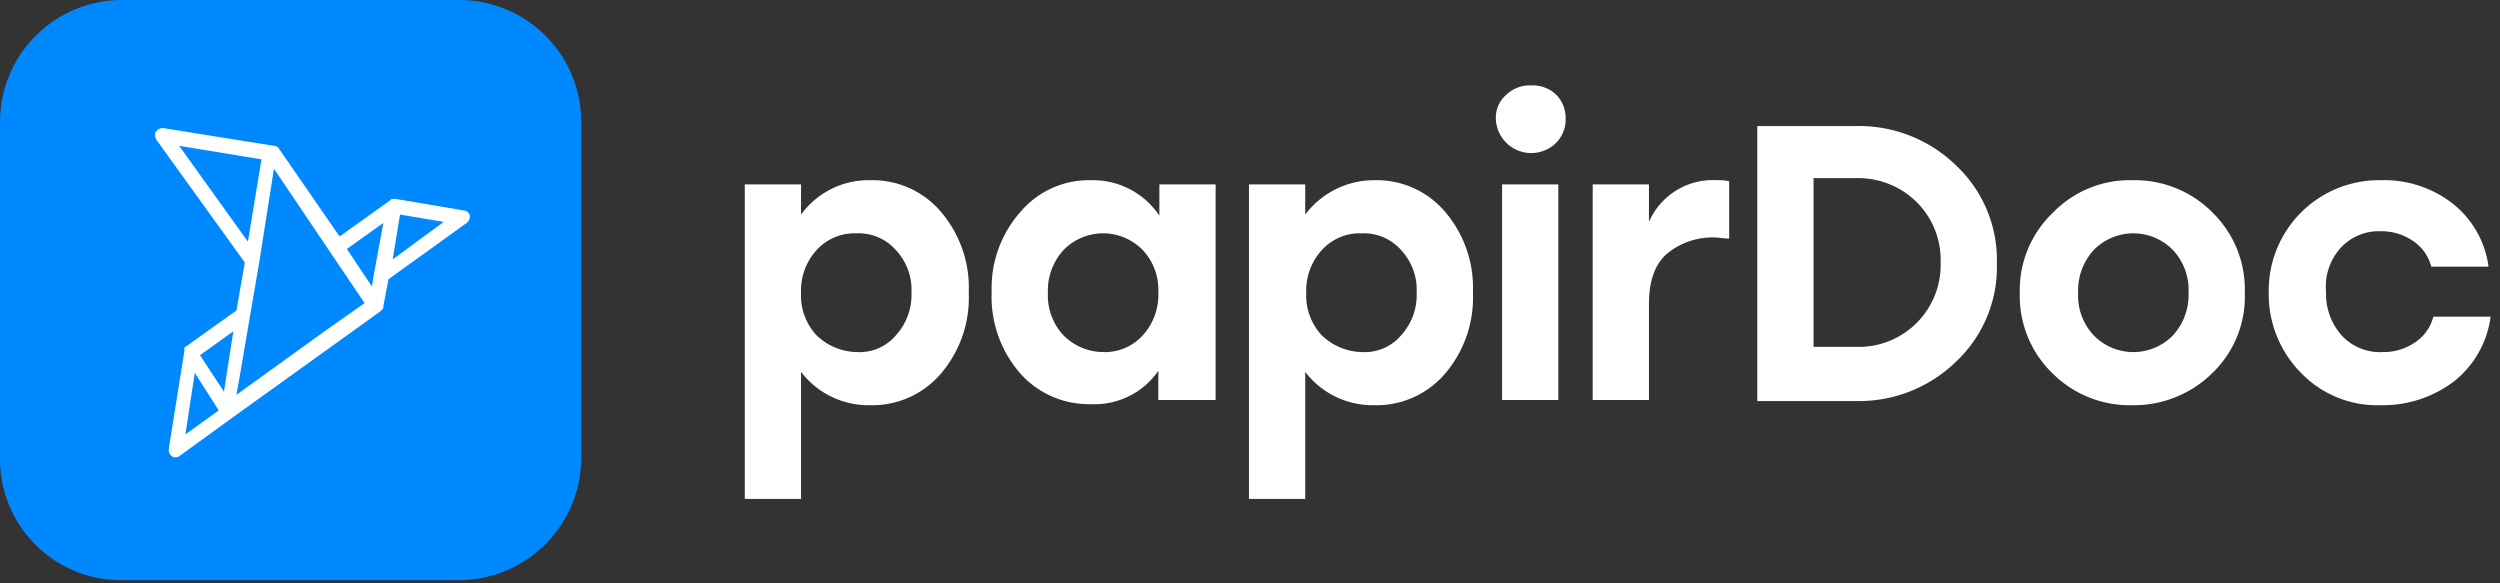 <svg xmlns="http://www.w3.org/2000/svg" xmlns:xlink="http://www.w3.org/1999/xlink" width="240" height="56" viewBox="0 0 240 56">
  <rect x="0" y="0" width="240" height="56" fill="#333333" stroke="none"/>
  <defs>
    <clipPath id="clip-logo-papirDoc-white">
      <rect width="240" height="56"/>
    </clipPath>
  </defs>
  <g id="logo-papirDoc-white" clip-path="url(#clip-logo-papirDoc-white)">
    <g id="XMLID_235_" transform="translate(-1.8 -1.7)">
      <g id="XMLID_245_">
        <path id="XMLID_15_" d="M85.4,19a8.6,8.6,0,0,1,6.7,3,11.216,11.216,0,0,1,2.7,7.8,11.216,11.216,0,0,1-2.7,7.8,8.662,8.662,0,0,1-6.8,3,8.146,8.146,0,0,1-6.6-3.2V49.6H73.3V19.4h5.4v2.9A8.021,8.021,0,0,1,85.4,19ZM84.1,35.5a4.573,4.573,0,0,0,3.7-1.6,5.755,5.755,0,0,0,1.5-4.1,5.593,5.593,0,0,0-1.5-4.1A4.777,4.777,0,0,0,84,24.1a4.918,4.918,0,0,0-3.8,1.6,5.755,5.755,0,0,0-1.5,4.1,5.593,5.593,0,0,0,1.5,4.1A5.7,5.7,0,0,0,84.1,35.5Z" fill="#fff"/>
        <path id="XMLID_18_" d="M113.1,19.4h5.4V40.1H113V37.3a7.457,7.457,0,0,1-6.5,3.2,8.807,8.807,0,0,1-6.8-3A11.216,11.216,0,0,1,97,29.7,11.019,11.019,0,0,1,99.8,22a8.6,8.6,0,0,1,6.7-3,7.687,7.687,0,0,1,6.6,3.4Zm-5.4,16.1a4.918,4.918,0,0,0,3.8-1.6,5.755,5.755,0,0,0,1.5-4.1,5.593,5.593,0,0,0-1.5-4.1,5.313,5.313,0,0,0-7.6,0,5.755,5.755,0,0,0-1.5,4.1,5.593,5.593,0,0,0,1.5,4.1A5.464,5.464,0,0,0,107.7,35.5Z" fill="#fff"/>
        <path id="XMLID_21_" d="M133.8,19a8.6,8.6,0,0,1,6.7,3,11.216,11.216,0,0,1,2.7,7.8,11.216,11.216,0,0,1-2.7,7.8,8.662,8.662,0,0,1-6.8,3,8.146,8.146,0,0,1-6.6-3.2V49.6h-5.4V19.4h5.4v2.9A8.284,8.284,0,0,1,133.8,19Zm-1.2,16.5a4.573,4.573,0,0,0,3.7-1.6,5.755,5.755,0,0,0,1.5-4.1,5.593,5.593,0,0,0-1.5-4.1,4.777,4.777,0,0,0-3.8-1.6,4.918,4.918,0,0,0-3.8,1.6,5.755,5.755,0,0,0-1.5,4.1,5.593,5.593,0,0,0,1.5,4.1A5.7,5.7,0,0,0,132.6,35.5Z" fill="#fff"/>
        <path id="XMLID_24_" d="M148.8,9.9a3.244,3.244,0,0,1,2.4.9,3.168,3.168,0,0,1,.9,2.3,3.168,3.168,0,0,1-.9,2.3,3.4,3.4,0,0,1-5.8-2.3,2.9,2.9,0,0,1,1-2.3A3.244,3.244,0,0,1,148.8,9.9ZM146,40.1V19.4h5.4V40.1Z" fill="#fff"/>
        <path id="XMLID_27_" d="M166.6,19a4.869,4.869,0,0,1,1.2.1v5.5c-.6,0-1-.1-1.3-.1a6.882,6.882,0,0,0-4.6,1.5c-1.2,1-1.8,2.6-1.8,4.9v9.2h-5.4V19.4h5.4V23A6.684,6.684,0,0,1,166.6,19Z" fill="#fff"/>
        <path id="XMLID_29_" d="M180,13.8a13.362,13.362,0,0,1,9.6,3.8,12.447,12.447,0,0,1,3.9,9.4,12.447,12.447,0,0,1-3.9,9.4,13.362,13.362,0,0,1-9.6,3.8h-9.5V13.8ZM180,35a7.865,7.865,0,0,0,8.1-8.1,7.833,7.833,0,0,0-2.3-5.8,8,8,0,0,0-5.8-2.3h-4.1V35Z" fill="#fff"/>
        <path id="XMLID_32_" d="M198.9,22.1a10.259,10.259,0,0,1,7.6-3.1,10.483,10.483,0,0,1,7.7,3.1,10.327,10.327,0,0,1,3.1,7.7,10.175,10.175,0,0,1-3.1,7.7,10.72,10.72,0,0,1-7.7,3.1,10.483,10.483,0,0,1-7.7-3.1,10.327,10.327,0,0,1-3.1-7.7A10.255,10.255,0,0,1,198.9,22.1Zm11.5,3.6a5.313,5.313,0,0,0-7.6,0,5.755,5.755,0,0,0-1.5,4.1,5.593,5.593,0,0,0,1.5,4.1,5.313,5.313,0,0,0,7.6,0,5.755,5.755,0,0,0,1.5-4.1A5.593,5.593,0,0,0,210.4,25.7Z" fill="#fff"/>
        <path id="XMLID_35_" d="M230.4,40.6a10.175,10.175,0,0,1-7.7-3.1,10.72,10.72,0,0,1-3.1-7.7A10.591,10.591,0,0,1,230.4,19a10.669,10.669,0,0,1,6.8,2.2,9.262,9.262,0,0,1,3.5,6.1h-5.5a4.206,4.206,0,0,0-1.8-2.5,5.291,5.291,0,0,0-3-.9,4.987,4.987,0,0,0-3.9,1.6,5.522,5.522,0,0,0-1.4,4.2,6,6,0,0,0,1.5,4.2,4.987,4.987,0,0,0,3.9,1.6,5.384,5.384,0,0,0,3.1-.9,4.206,4.206,0,0,0,1.8-2.5h5.5a9.49,9.49,0,0,1-3.5,6.2A11.315,11.315,0,0,1,230.4,40.6Z" fill="#fff"/>
      </g>
      <path id="XMLID_244_" d="M45.8,57.4H13.5A11.63,11.63,0,0,1,1.8,45.8V13.4A11.715,11.715,0,0,1,13.5,1.7H45.9A11.715,11.715,0,0,1,57.6,13.4V45.8A11.781,11.781,0,0,1,45.8,57.4Z" fill="#08f"/>
      <path id="XMLID_236_" d="M46.9,22.4a.634.634,0,0,0-.6-.5l-6.5-1.1h-.4a.1.1,0,0,0-.1.1l-4.9,3.5L28.6,16a.55.55,0,0,0-.5-.3L17.5,14a.779.779,0,0,0-.7.3c-.2.2-.1.6,0,.8l8.5,11.8-.8,4.6L19.6,35h0a.1.1,0,0,0-.1.1h0v.1h0v.1h0v.1h0L18,44.8a.779.779,0,0,0,.3.7.1.1,0,0,1,.1.1h.2a.6.6,0,0,0,.4-.1l5.1-3.7h0L38.3,31.6l.1-.1.1-.1h0a.367.367,0,0,0,.1-.3l.5-2.6,7.5-5.4A.779.779,0,0,0,46.9,22.4ZM26.7,26.8h0l1.4-8.9,8.7,12.9-3.7,2.6-8.6,6.2.3-1.7Zm-1.1-1.9L19,15.7,26.9,17ZM23.3,39.3,21,35.8l3.2-2.3Zm-2.8-1.8,2.3,3.6-3.2,2.3ZM38.6,23.1,37.7,28h0l-.2,1.2-2.4-3.6Zm1.6-.8,4.2.7-4.9,3.6Z" fill="#fff"/>
    </g>
  </g>
</svg>

